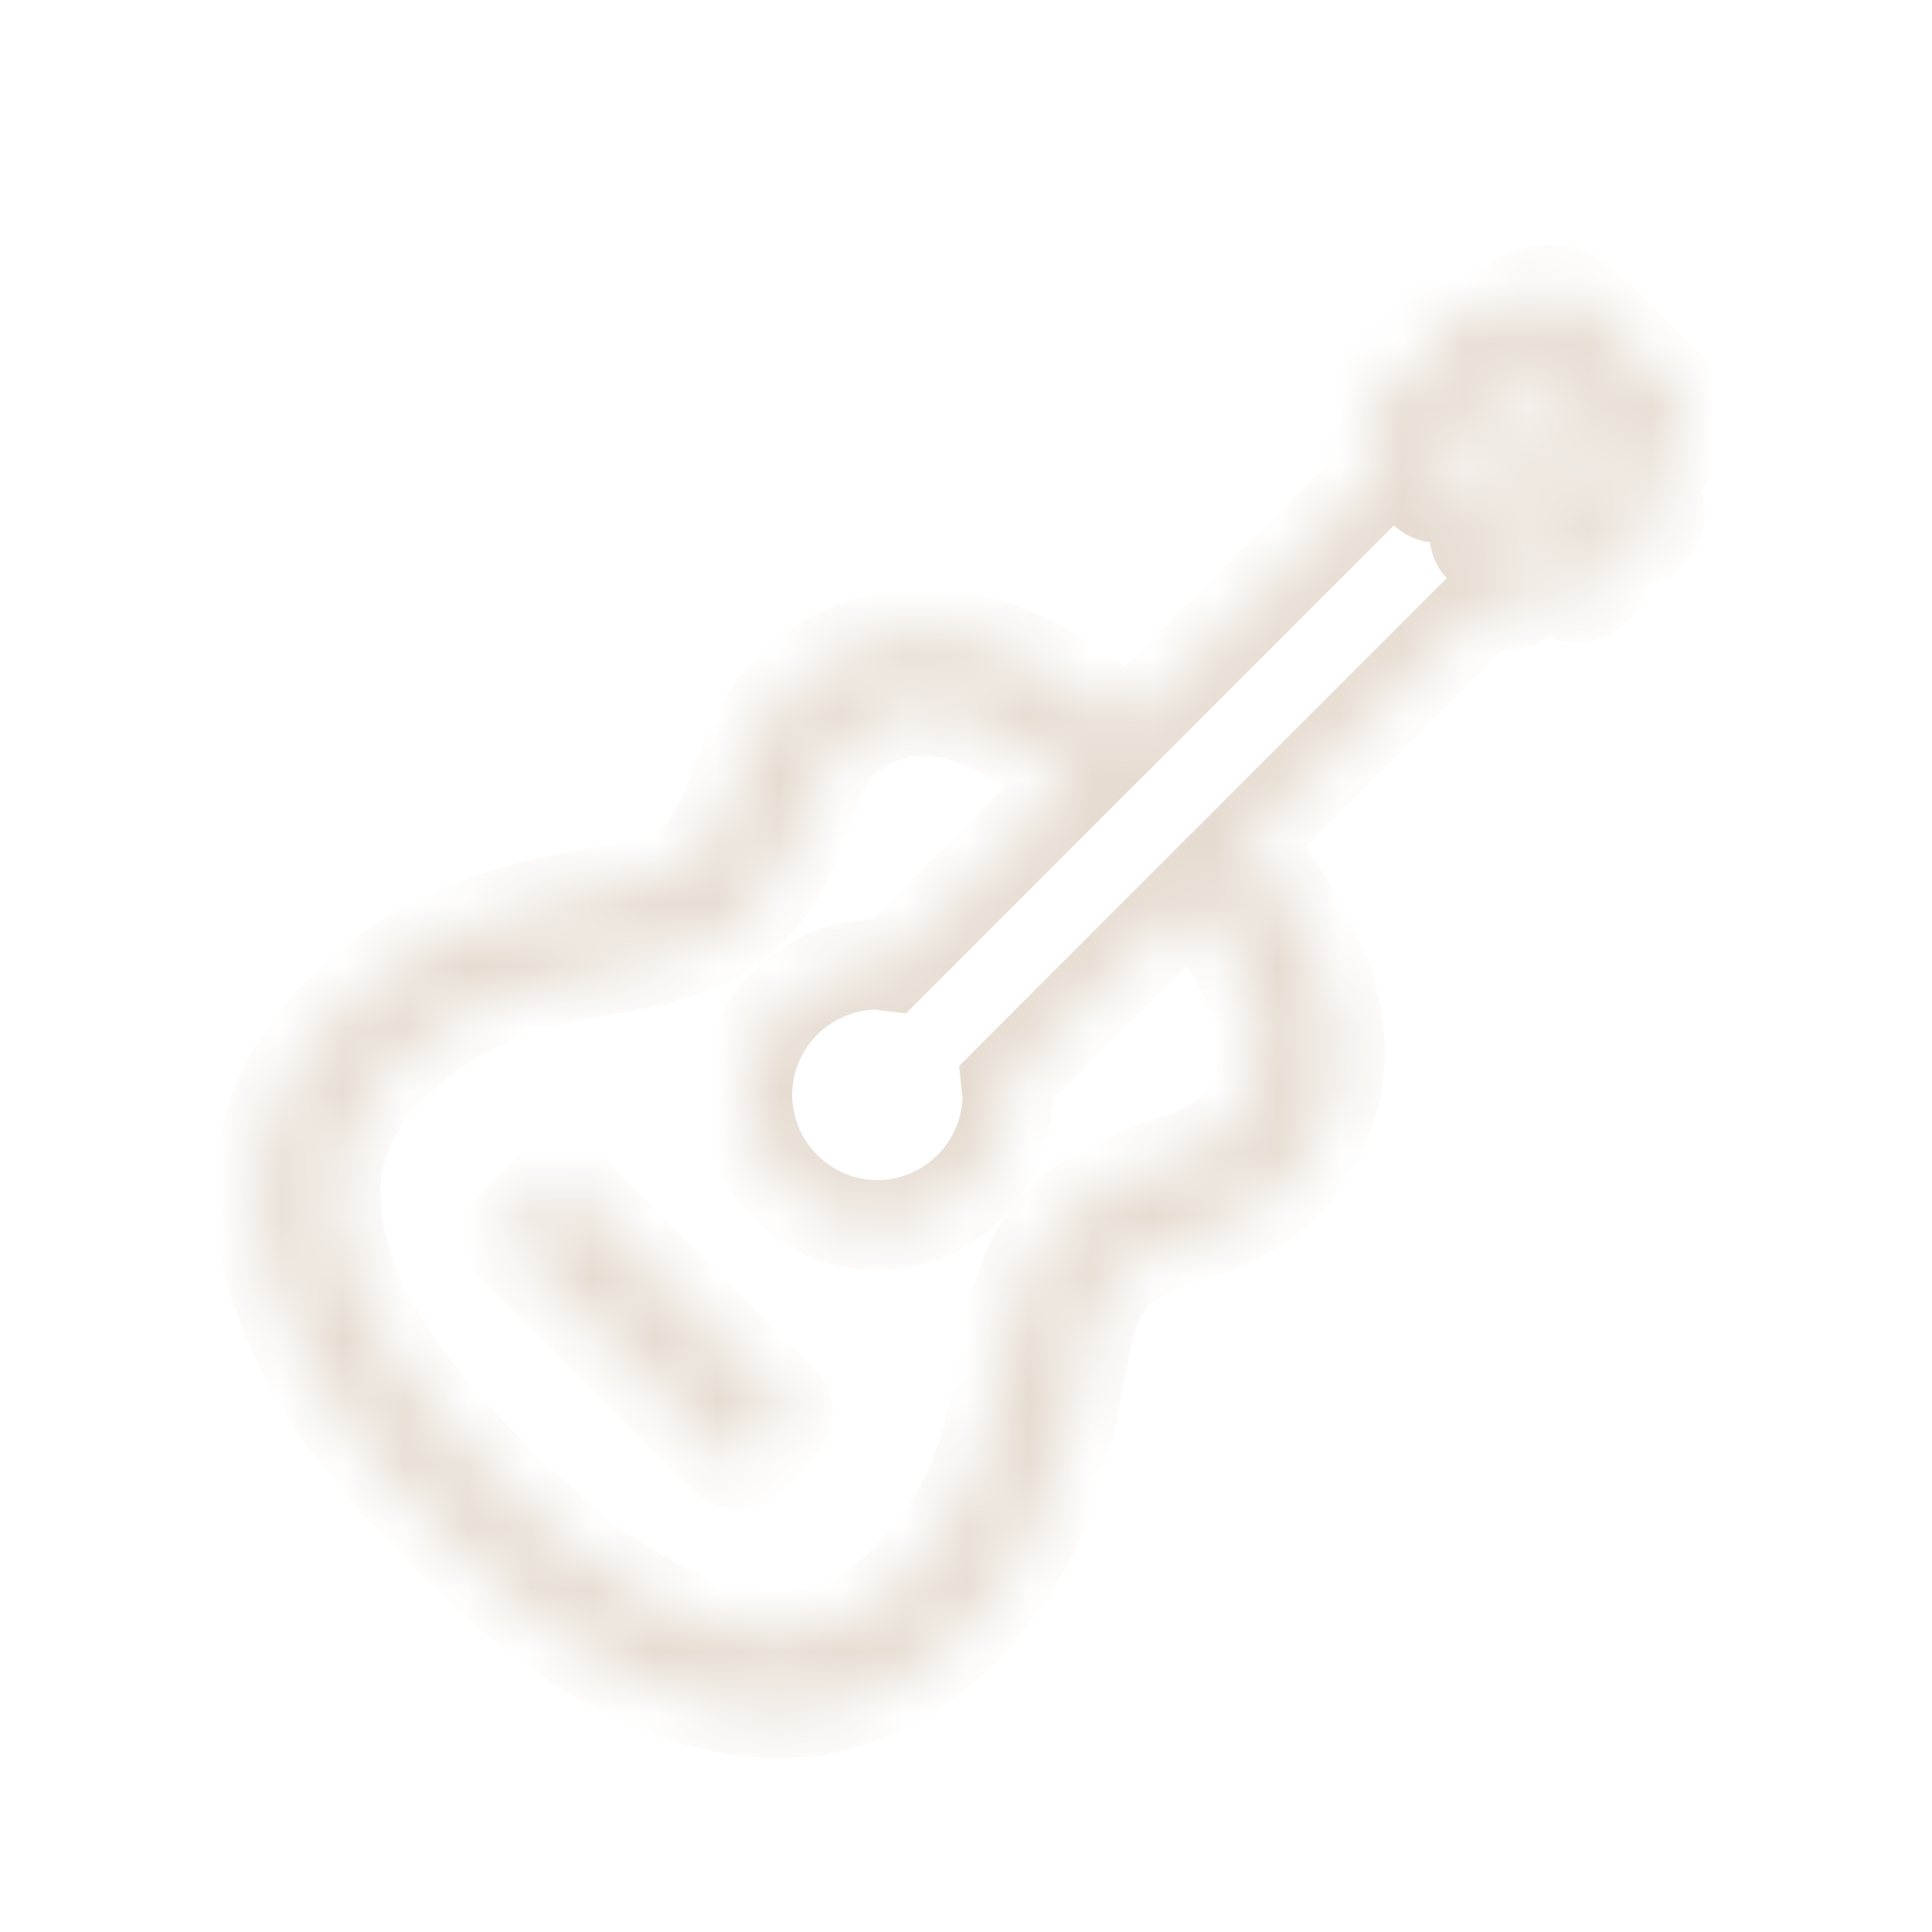 <svg width="31" height="31" viewBox="0 0 31 31" fill="none" xmlns="http://www.w3.org/2000/svg">
<mask id="path-1-inside-1_5_90" fill="white">
<path d="M24.872 4.65C24.646 4.65 24.41 4.725 24.238 4.897L23.88 5.283L23.715 5.146C23.674 5.103 23.625 5.069 23.57 5.046C23.516 5.023 23.458 5.011 23.398 5.011C23.339 5.011 23.281 5.023 23.227 5.046C23.172 5.069 23.123 5.103 23.082 5.146C23.039 5.187 23.006 5.236 22.982 5.29C22.959 5.345 22.947 5.403 22.947 5.462C22.947 5.521 22.959 5.58 22.982 5.634C23.006 5.689 23.039 5.738 23.082 5.779L23.22 5.944L22.999 6.165L22.834 6.026C22.793 5.984 22.744 5.95 22.689 5.927C22.635 5.903 22.576 5.891 22.517 5.891C22.458 5.891 22.4 5.903 22.345 5.927C22.291 5.95 22.242 5.984 22.201 6.026C22.158 6.067 22.124 6.117 22.1 6.171C22.077 6.226 22.065 6.284 22.065 6.344C22.065 6.403 22.077 6.462 22.1 6.516C22.124 6.571 22.158 6.62 22.201 6.661L22.338 6.826L22.173 6.991C22.066 7.097 21.989 7.229 21.951 7.374C21.912 7.52 21.913 7.673 21.953 7.818L18.098 11.674C17.302 10.978 16.098 10.159 14.793 10.159C14.214 10.159 13.62 10.335 13.031 10.737C11.725 11.63 11.976 12.983 11.159 13.768C10.242 14.649 7.737 13.939 5.431 16.246C3.125 18.552 4.147 21.742 7.083 24.566C8.844 26.397 10.738 27.485 12.48 27.485C13.53 27.485 14.532 27.087 15.4 26.218C17.706 23.912 16.995 21.407 17.877 20.489C18.662 19.674 20.041 19.95 20.934 18.643C22.244 16.728 20.98 14.702 19.97 13.547L23.825 9.691C24.116 9.765 24.423 9.699 24.651 9.47L24.816 9.305L24.982 9.443C25.02 9.486 25.066 9.521 25.118 9.544C25.17 9.568 25.227 9.58 25.284 9.581C25.408 9.579 25.527 9.53 25.614 9.442C25.657 9.401 25.691 9.352 25.714 9.298C25.738 9.243 25.75 9.185 25.75 9.126C25.75 9.067 25.738 9.008 25.714 8.954C25.691 8.899 25.657 8.85 25.614 8.809L25.477 8.644L25.697 8.423L25.863 8.562C25.901 8.605 25.947 8.639 25.999 8.663C26.052 8.686 26.108 8.699 26.165 8.699C26.289 8.698 26.408 8.648 26.496 8.561C26.538 8.52 26.572 8.471 26.596 8.416C26.619 8.362 26.631 8.303 26.631 8.244C26.631 8.185 26.619 8.127 26.596 8.072C26.572 8.018 26.538 7.969 26.496 7.928L26.358 7.762L26.744 7.404C26.826 7.323 26.891 7.227 26.935 7.12C26.979 7.014 27.002 6.9 27.002 6.785C27.002 6.669 26.979 6.555 26.935 6.449C26.891 6.343 26.826 6.246 26.744 6.165L25.476 4.896C25.397 4.816 25.303 4.753 25.199 4.711C25.095 4.668 24.984 4.648 24.872 4.65ZM24.816 5.697C24.884 5.697 24.957 5.7 25.009 5.751C25.059 5.803 25.087 5.873 25.087 5.944C25.087 6.016 25.059 6.086 25.009 6.138L23.247 7.9C23.195 7.952 23.126 7.981 23.054 7.982C22.982 7.981 22.913 7.951 22.862 7.9C22.812 7.848 22.785 7.779 22.785 7.707C22.785 7.635 22.812 7.566 22.862 7.514L24.624 5.751C24.675 5.7 24.749 5.697 24.816 5.697ZM25.697 6.578C25.765 6.578 25.838 6.581 25.89 6.633C25.94 6.685 25.968 6.754 25.968 6.826C25.968 6.898 25.94 6.967 25.89 7.019L24.128 8.782C24.077 8.833 24.008 8.862 23.935 8.864C23.863 8.862 23.794 8.833 23.743 8.782C23.693 8.73 23.666 8.661 23.666 8.589C23.666 8.517 23.693 8.448 23.743 8.396L25.505 6.633C25.556 6.582 25.63 6.578 25.697 6.578ZM14.793 11.397C15.639 11.397 16.533 11.972 17.216 12.555L14.27 15.502C14.205 15.495 14.145 15.474 14.078 15.474C13.523 15.476 12.992 15.697 12.6 16.089C12.208 16.482 11.987 17.013 11.985 17.568C11.987 18.122 12.208 18.654 12.6 19.046C12.992 19.438 13.523 19.659 14.078 19.661C14.632 19.659 15.164 19.438 15.556 19.046C15.948 18.654 16.169 18.122 16.171 17.568C16.171 17.501 16.149 17.441 16.143 17.375L19.116 14.4C19.881 15.287 20.744 16.713 19.915 17.926C19.646 18.32 19.306 18.464 18.704 18.669C18.173 18.85 17.51 19.071 16.969 19.634C16.375 20.252 16.243 21.064 16.088 21.92C15.892 22.995 15.673 24.21 14.518 25.363C13.912 25.97 13.244 26.272 12.48 26.272C11.144 26.272 9.54 25.35 7.965 23.711L7.937 23.683C6.312 22.122 5.39 20.525 5.377 19.194C5.368 18.417 5.671 17.744 6.285 17.128C7.439 15.973 8.654 15.753 9.727 15.558C10.582 15.403 11.396 15.243 12.012 14.649C12.571 14.113 12.792 13.465 12.976 12.941C13.188 12.34 13.32 12.029 13.72 11.756C14.062 11.523 14.416 11.397 14.793 11.397ZM8.983 19C8.911 19.002 8.842 19.032 8.791 19.083L8.24 19.635C8.19 19.686 8.162 19.756 8.162 19.828C8.162 19.9 8.19 19.969 8.24 20.021L11.627 23.408C11.73 23.512 11.909 23.512 12.012 23.408L12.563 22.857C12.613 22.806 12.641 22.737 12.641 22.665C12.641 22.593 12.613 22.524 12.563 22.472L9.176 19.084C9.125 19.033 9.056 19.003 8.984 19.001L8.983 19Z"/>
</mask>
<path d="M24.872 4.65C24.646 4.65 24.41 4.725 24.238 4.897L23.88 5.283L23.715 5.146C23.674 5.103 23.625 5.069 23.57 5.046C23.516 5.023 23.458 5.011 23.398 5.011C23.339 5.011 23.281 5.023 23.227 5.046C23.172 5.069 23.123 5.103 23.082 5.146C23.039 5.187 23.006 5.236 22.982 5.29C22.959 5.345 22.947 5.403 22.947 5.462C22.947 5.521 22.959 5.58 22.982 5.634C23.006 5.689 23.039 5.738 23.082 5.779L23.22 5.944L22.999 6.165L22.834 6.026C22.793 5.984 22.744 5.95 22.689 5.927C22.635 5.903 22.576 5.891 22.517 5.891C22.458 5.891 22.4 5.903 22.345 5.927C22.291 5.95 22.242 5.984 22.201 6.026C22.158 6.067 22.124 6.117 22.1 6.171C22.077 6.226 22.065 6.284 22.065 6.344C22.065 6.403 22.077 6.462 22.1 6.516C22.124 6.571 22.158 6.62 22.201 6.661L22.338 6.826L22.173 6.991C22.066 7.097 21.989 7.229 21.951 7.374C21.912 7.52 21.913 7.673 21.953 7.818L18.098 11.674C17.302 10.978 16.098 10.159 14.793 10.159C14.214 10.159 13.62 10.335 13.031 10.737C11.725 11.63 11.976 12.983 11.159 13.768C10.242 14.649 7.737 13.939 5.431 16.246C3.125 18.552 4.147 21.742 7.083 24.566C8.844 26.397 10.738 27.485 12.48 27.485C13.53 27.485 14.532 27.087 15.4 26.218C17.706 23.912 16.995 21.407 17.877 20.489C18.662 19.674 20.041 19.95 20.934 18.643C22.244 16.728 20.98 14.702 19.97 13.547L23.825 9.691C24.116 9.765 24.423 9.699 24.651 9.47L24.816 9.305L24.982 9.443C25.02 9.486 25.066 9.521 25.118 9.544C25.17 9.568 25.227 9.58 25.284 9.581C25.408 9.579 25.527 9.53 25.614 9.442C25.657 9.401 25.691 9.352 25.714 9.298C25.738 9.243 25.75 9.185 25.75 9.126C25.75 9.067 25.738 9.008 25.714 8.954C25.691 8.899 25.657 8.85 25.614 8.809L25.477 8.644L25.697 8.423L25.863 8.562C25.901 8.605 25.947 8.639 25.999 8.663C26.052 8.686 26.108 8.699 26.165 8.699C26.289 8.698 26.408 8.648 26.496 8.561C26.538 8.52 26.572 8.471 26.596 8.416C26.619 8.362 26.631 8.303 26.631 8.244C26.631 8.185 26.619 8.127 26.596 8.072C26.572 8.018 26.538 7.969 26.496 7.928L26.358 7.762L26.744 7.404C26.826 7.323 26.891 7.227 26.935 7.12C26.979 7.014 27.002 6.9 27.002 6.785C27.002 6.669 26.979 6.555 26.935 6.449C26.891 6.343 26.826 6.246 26.744 6.165L25.476 4.896C25.397 4.816 25.303 4.753 25.199 4.711C25.095 4.668 24.984 4.648 24.872 4.65ZM24.816 5.697C24.884 5.697 24.957 5.7 25.009 5.751C25.059 5.803 25.087 5.873 25.087 5.944C25.087 6.016 25.059 6.086 25.009 6.138L23.247 7.9C23.195 7.952 23.126 7.981 23.054 7.982C22.982 7.981 22.913 7.951 22.862 7.9C22.812 7.848 22.785 7.779 22.785 7.707C22.785 7.635 22.812 7.566 22.862 7.514L24.624 5.751C24.675 5.7 24.749 5.697 24.816 5.697ZM25.697 6.578C25.765 6.578 25.838 6.581 25.89 6.633C25.94 6.685 25.968 6.754 25.968 6.826C25.968 6.898 25.94 6.967 25.89 7.019L24.128 8.782C24.077 8.833 24.008 8.862 23.935 8.864C23.863 8.862 23.794 8.833 23.743 8.782C23.693 8.73 23.666 8.661 23.666 8.589C23.666 8.517 23.693 8.448 23.743 8.396L25.505 6.633C25.556 6.582 25.63 6.578 25.697 6.578ZM14.793 11.397C15.639 11.397 16.533 11.972 17.216 12.555L14.27 15.502C14.205 15.495 14.145 15.474 14.078 15.474C13.523 15.476 12.992 15.697 12.6 16.089C12.208 16.482 11.987 17.013 11.985 17.568C11.987 18.122 12.208 18.654 12.6 19.046C12.992 19.438 13.523 19.659 14.078 19.661C14.632 19.659 15.164 19.438 15.556 19.046C15.948 18.654 16.169 18.122 16.171 17.568C16.171 17.501 16.149 17.441 16.143 17.375L19.116 14.4C19.881 15.287 20.744 16.713 19.915 17.926C19.646 18.32 19.306 18.464 18.704 18.669C18.173 18.85 17.51 19.071 16.969 19.634C16.375 20.252 16.243 21.064 16.088 21.92C15.892 22.995 15.673 24.21 14.518 25.363C13.912 25.97 13.244 26.272 12.48 26.272C11.144 26.272 9.54 25.35 7.965 23.711L7.937 23.683C6.312 22.122 5.39 20.525 5.377 19.194C5.368 18.417 5.671 17.744 6.285 17.128C7.439 15.973 8.654 15.753 9.727 15.558C10.582 15.403 11.396 15.243 12.012 14.649C12.571 14.113 12.792 13.465 12.976 12.941C13.188 12.34 13.32 12.029 13.72 11.756C14.062 11.523 14.416 11.397 14.793 11.397ZM8.983 19C8.911 19.002 8.842 19.032 8.791 19.083L8.24 19.635C8.19 19.686 8.162 19.756 8.162 19.828C8.162 19.9 8.19 19.969 8.24 20.021L11.627 23.408C11.73 23.512 11.909 23.512 12.012 23.408L12.563 22.857C12.613 22.806 12.641 22.737 12.641 22.665C12.641 22.593 12.613 22.524 12.563 22.472L9.176 19.084C9.125 19.033 9.056 19.003 8.984 19.001L8.983 19Z" stroke="#E5DBD0" stroke-width="1.45" mask="url(#path-1-inside-1_5_90)"/>
</svg>
